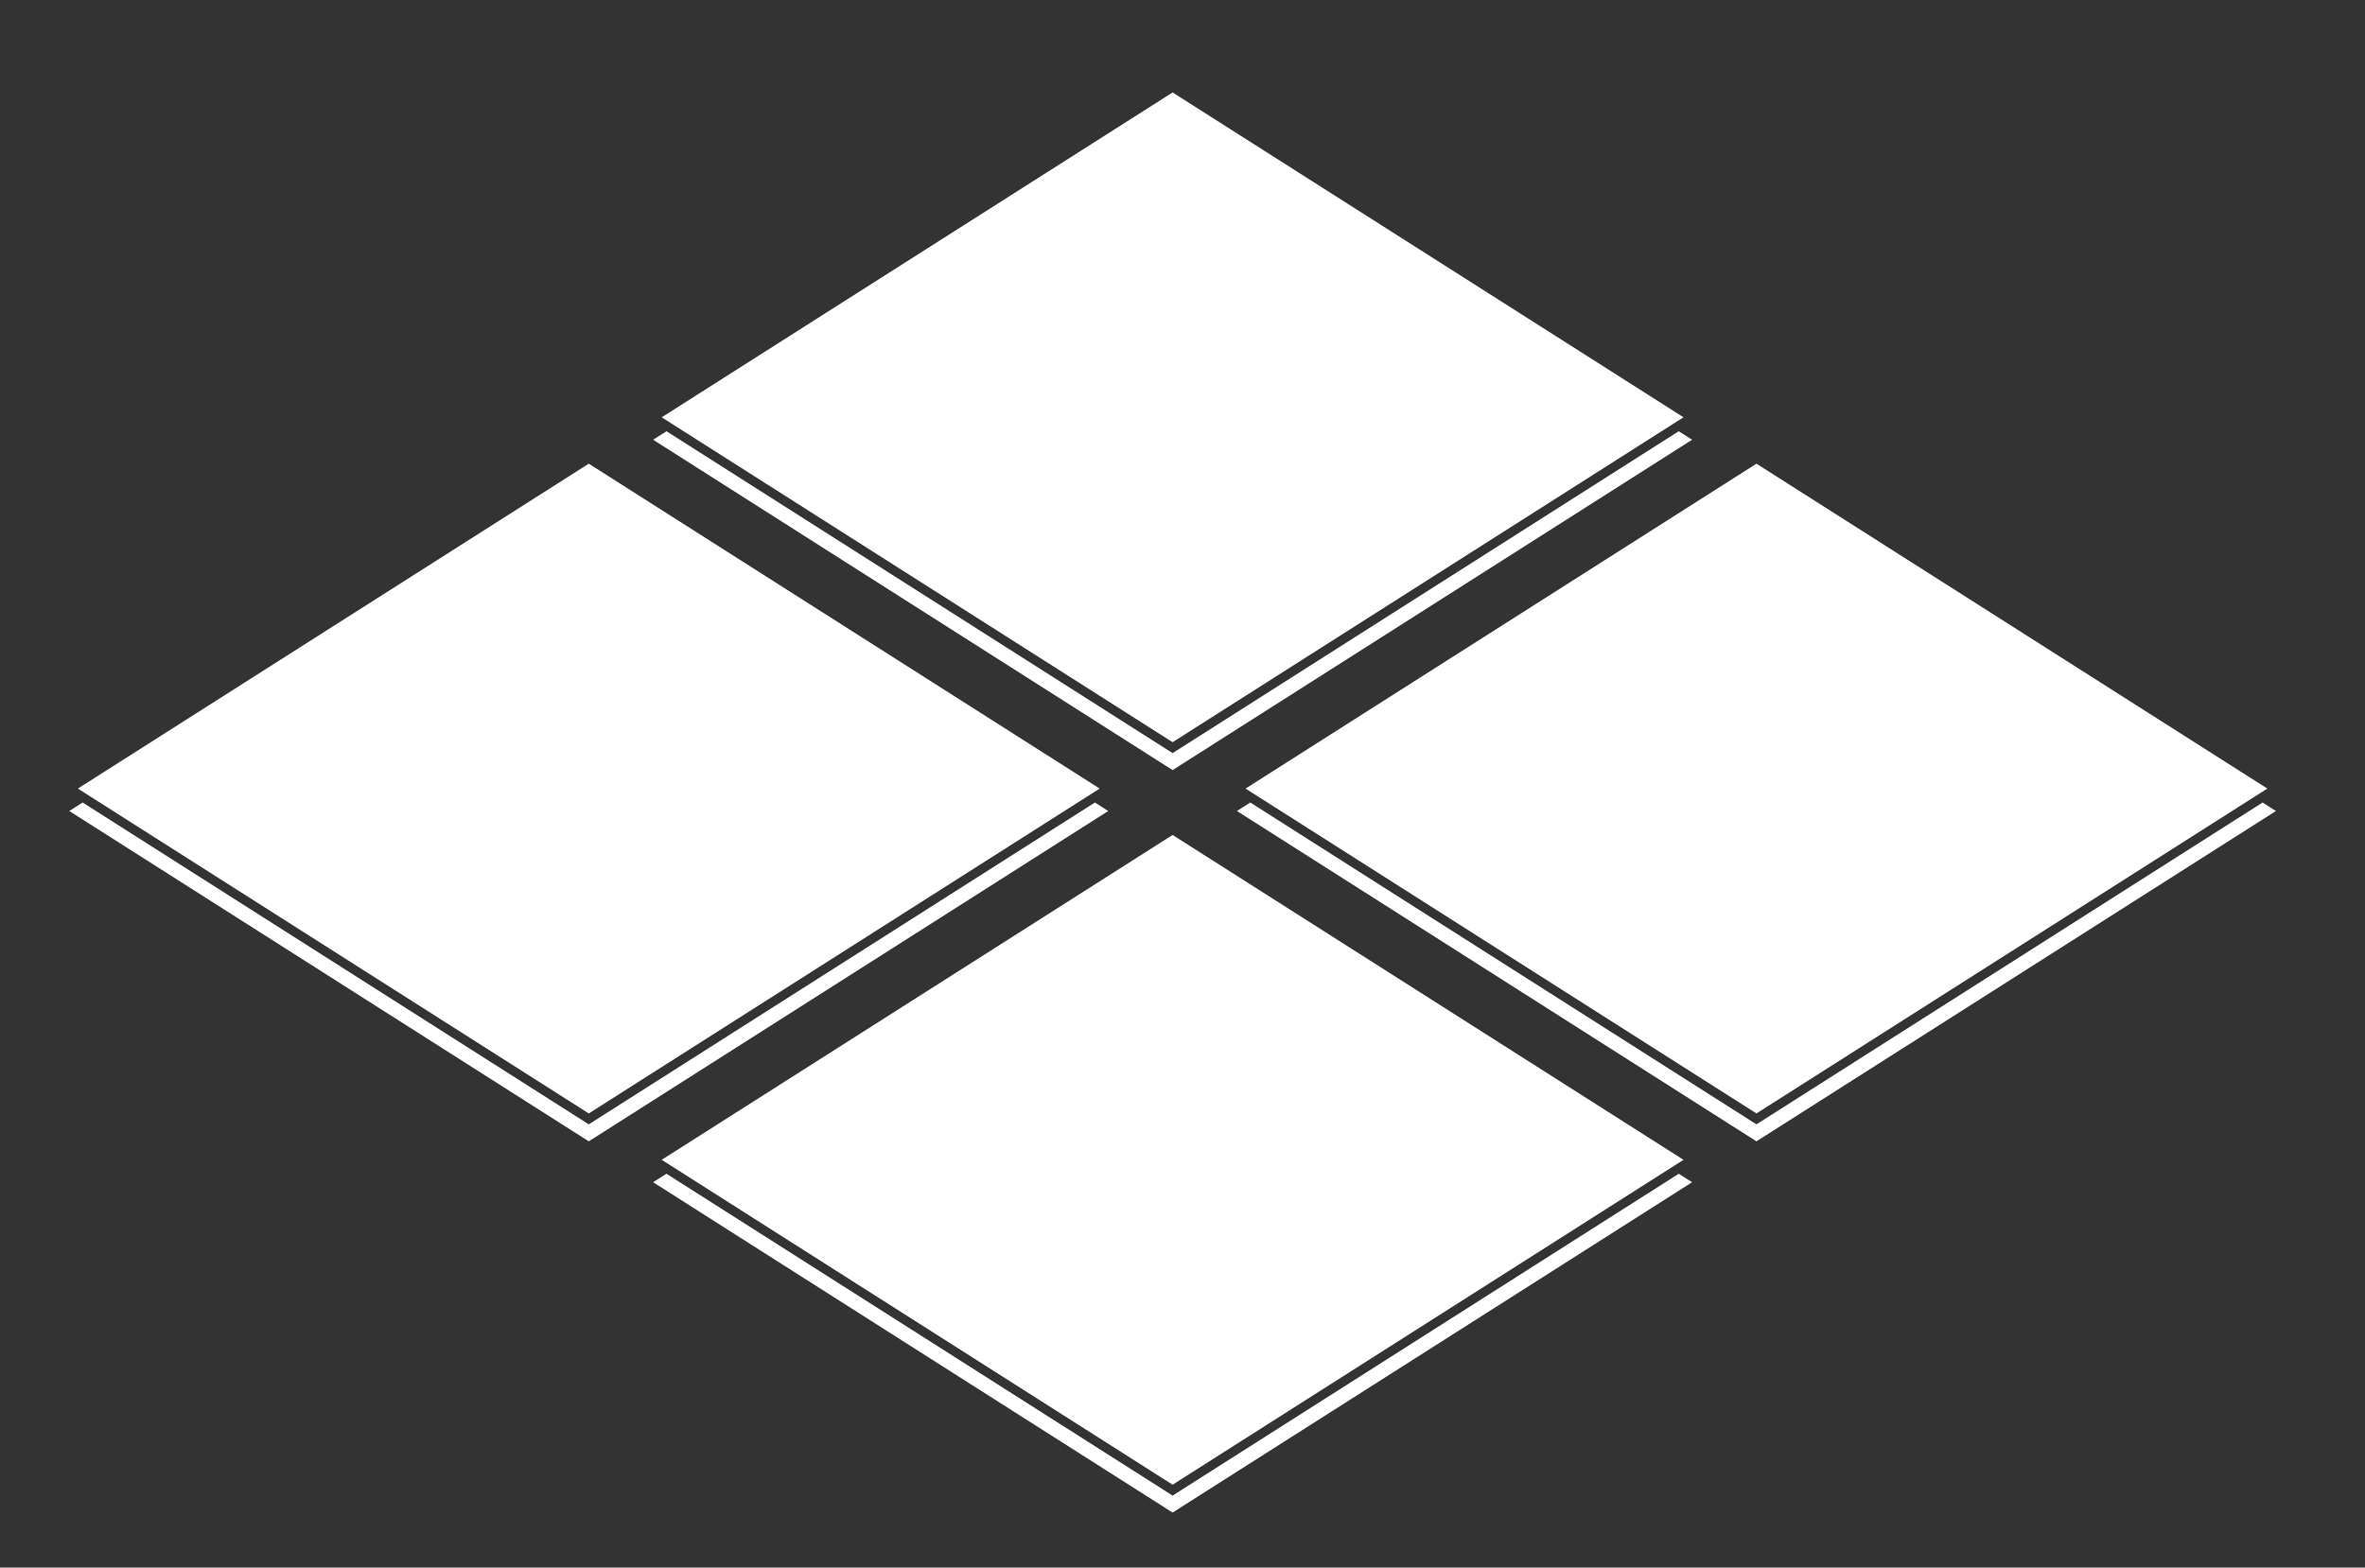 <?xml version="1.0" encoding="UTF-8"?>
<svg id="Logo_branco" data-name="Logo branco" xmlns="http://www.w3.org/2000/svg" viewBox="0 0 1080 716.05">
  <rect x="0" y="0" width="1080" height="716.05" fill="#333333" stroke="none"/>
  <g>
    <polygon points="506.09 370.46 268.87 521.35 31.64 370.46 37.73 366.58 268.87 513.6 500 366.59 506.09 370.46" style="fill: #fff; stroke-width: 0px;"/>
    <polygon points="772.71 200.87 535.48 351.77 298.26 200.87 304.36 196.99 535.48 344.02 766.61 196.99 772.71 200.87" style="fill: #fff; stroke-width: 0px;"/>
    <polygon points="772.71 540.04 535.48 690.93 298.26 540.04 304.35 536.17 535.48 683.18 766.62 536.17 772.71 540.04" style="fill: #fff; stroke-width: 0px;"/>
    <polygon points="1039.32 370.46 802.1 521.35 564.87 370.46 570.96 366.59 802.1 513.6 1033.23 366.59 1039.32 370.46" style="fill: #fff; stroke-width: 0px;"/>
  </g>
  <g>
    <polygon points="502.17 360.22 496.08 364.09 268.87 508.61 41.65 364.09 35.56 360.22 268.87 211.81 502.17 360.22" style="fill: #fff; stroke-width: 0px;"/>
    <polygon points="768.79 190.62 762.69 194.5 535.48 339.03 308.28 194.5 302.18 190.62 535.48 42.23 768.79 190.62" style="fill: #fff; stroke-width: 0px;"/>
    <polygon points="768.79 529.8 762.7 533.67 535.48 678.2 308.27 533.67 302.18 529.8 535.48 381.41 768.79 529.8" style="fill: #fff; stroke-width: 0px;"/>
    <polygon points="1035.4 360.22 1029.31 364.09 802.1 508.61 574.88 364.09 568.79 360.22 802.1 211.81 1035.4 360.22" style="fill: #fff; stroke-width: 0px;"/>
  </g>
</svg>